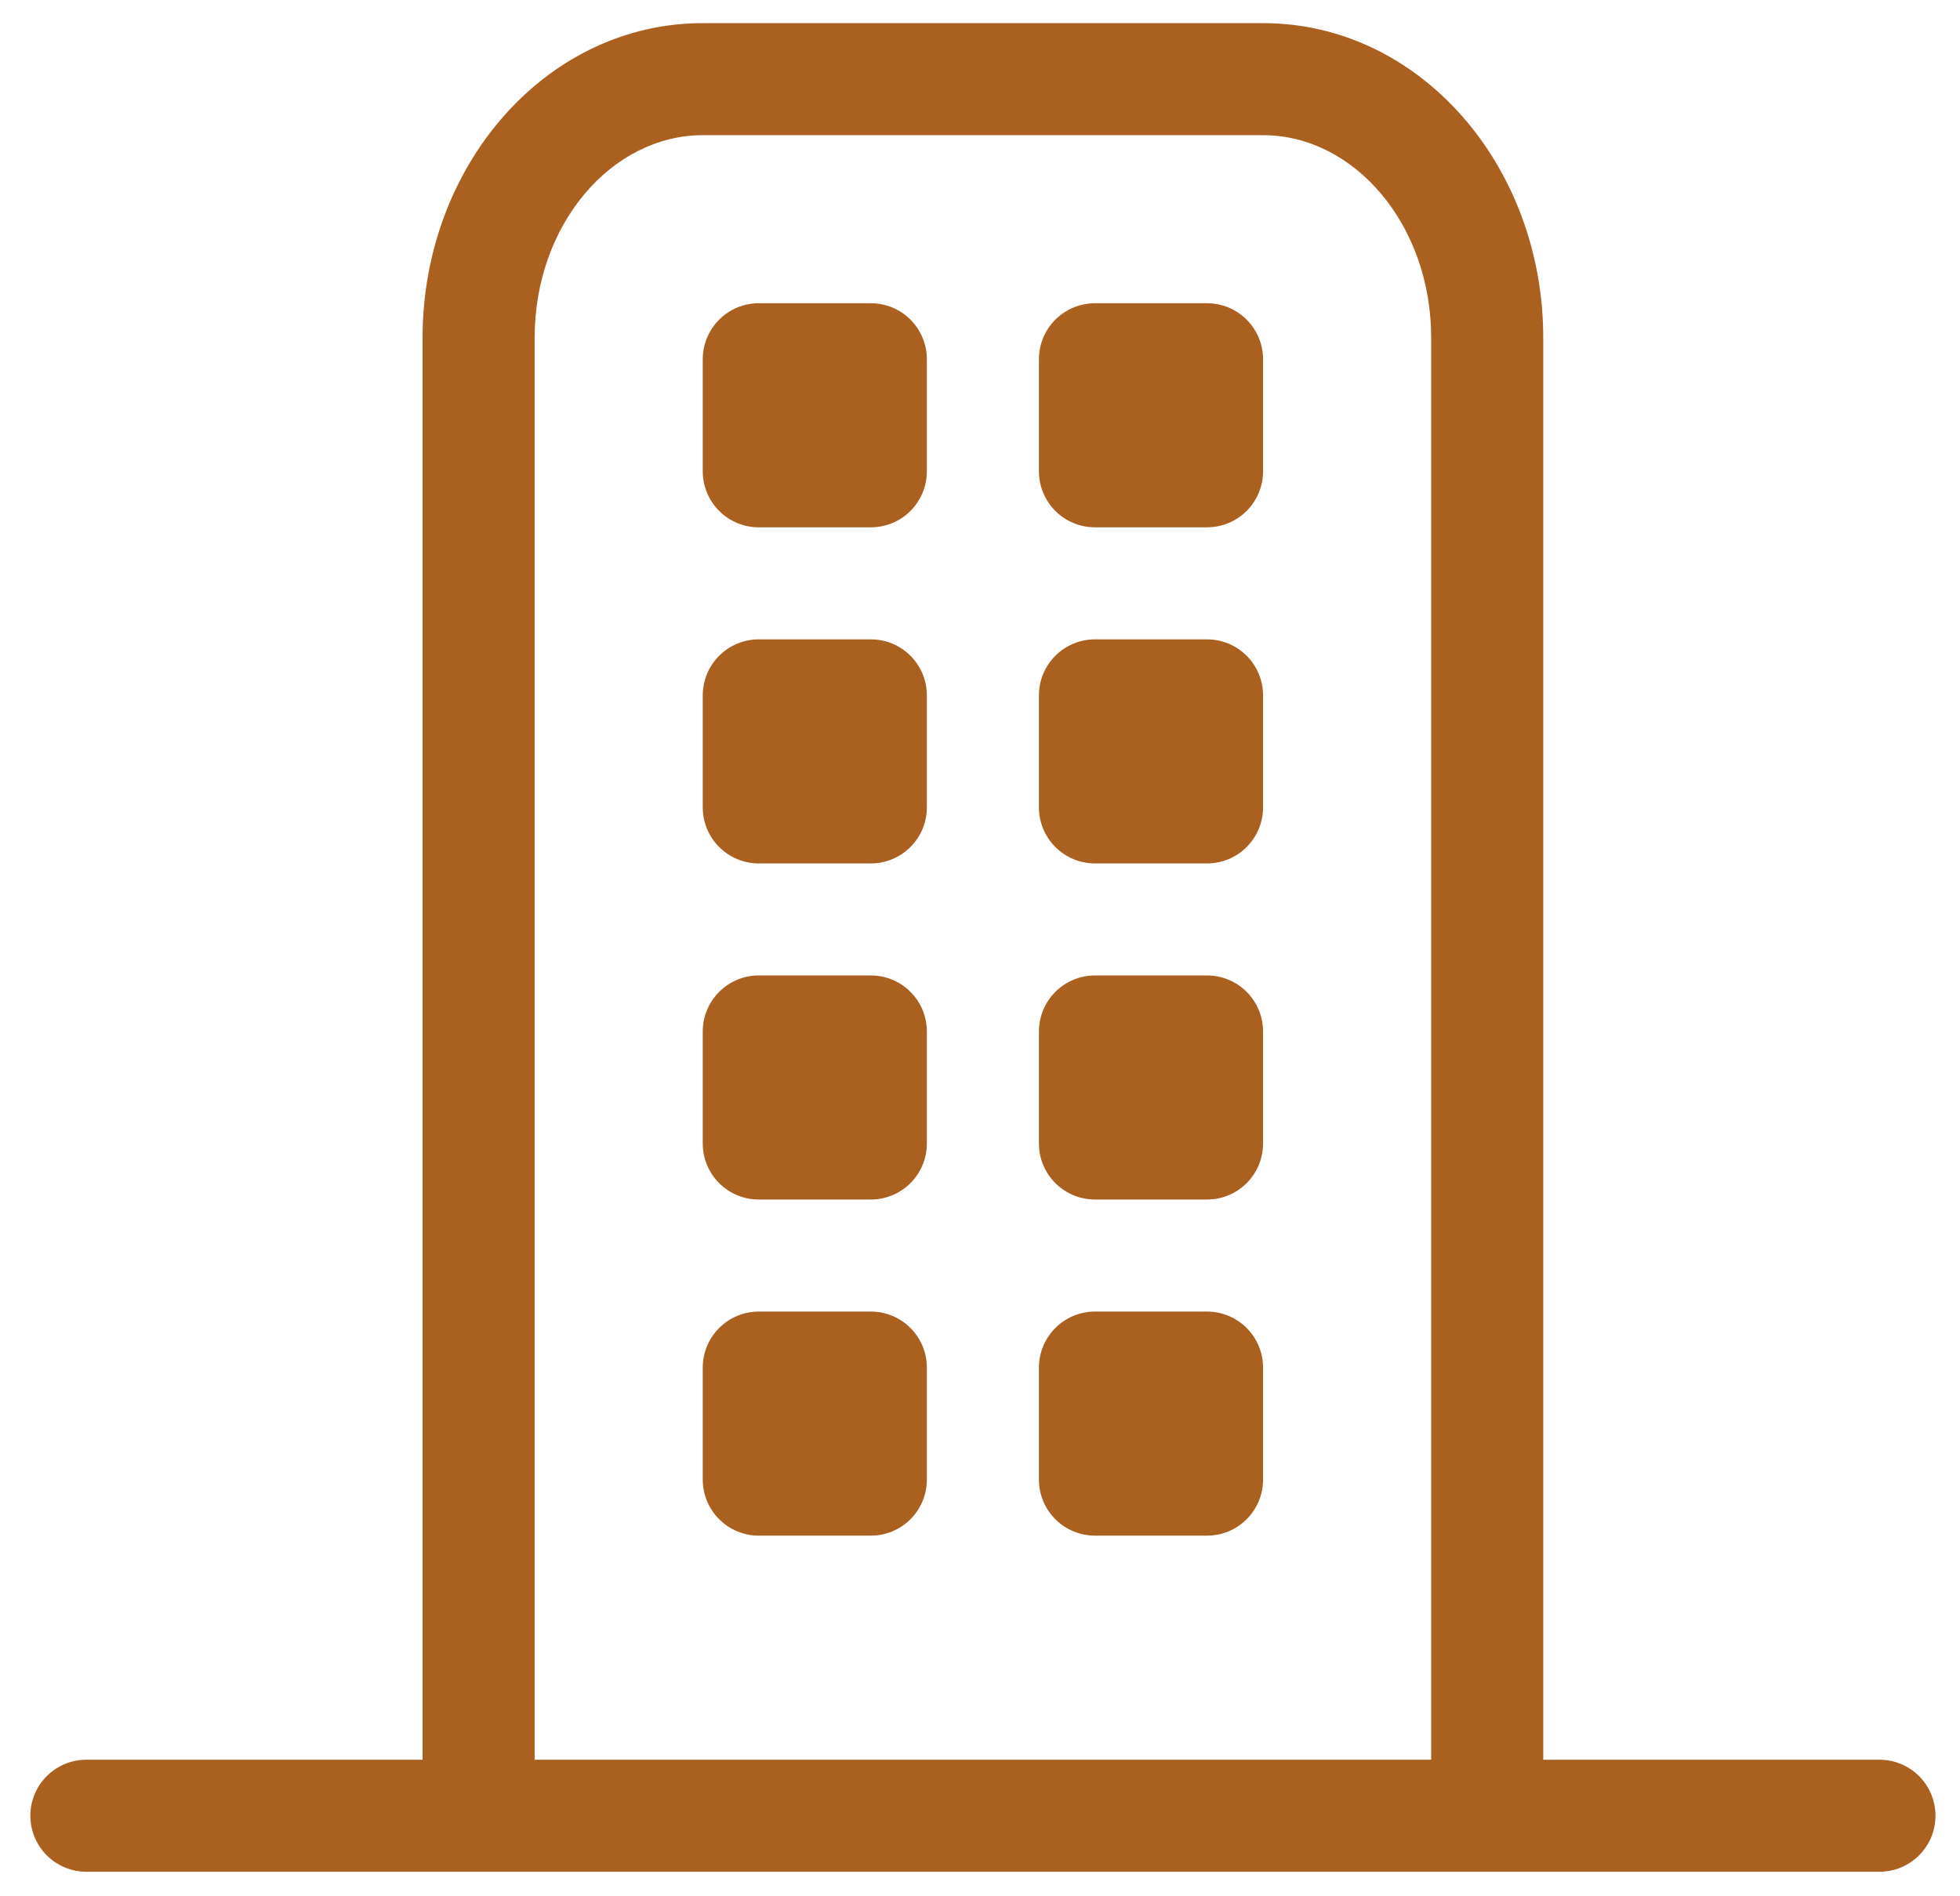 <svg width="62" height="60" viewBox="0 0 62 60" fill="none" xmlns="http://www.w3.org/2000/svg">
<path d="M2.732 59.224C2.262 59.224 1.812 59.037 1.479 58.705C1.147 58.372 0.96 57.921 0.96 57.451C0.96 56.981 1.147 56.53 1.479 56.198C1.812 55.865 2.262 55.679 2.732 55.679H59.452C59.922 55.679 60.373 55.865 60.705 56.198C61.038 56.53 61.224 56.981 61.224 57.451C61.224 57.921 61.038 58.372 60.705 58.705C60.373 59.037 59.922 59.224 59.452 59.224H2.732Z" fill="#AA601F"/>
<path d="M16.912 55.679C16.912 56.149 16.725 56.6 16.393 56.933C16.061 57.265 15.61 57.452 15.14 57.452C14.67 57.452 14.219 57.265 13.886 56.933C13.554 56.6 13.367 56.149 13.367 55.679V10.687C13.367 5.242 17.274 0.732 22.23 0.732H39.954C44.91 0.732 48.817 5.242 48.817 10.687V55.679C48.817 56.149 48.63 56.6 48.298 56.933C47.965 57.265 47.514 57.452 47.044 57.452C46.574 57.452 46.123 57.265 45.791 56.933C45.459 56.6 45.272 56.149 45.272 55.679V10.687C45.272 7.096 42.829 4.277 39.954 4.277H22.23C19.355 4.277 16.912 7.096 16.912 10.687V55.679Z" fill="#AA601F"/>
<path d="M24.002 9.595H27.547C28.017 9.595 28.468 9.781 28.8 10.114C29.133 10.446 29.319 10.897 29.319 11.367V14.912C29.319 15.382 29.133 15.833 28.8 16.166C28.468 16.498 28.017 16.685 27.547 16.685H24.002C23.532 16.685 23.081 16.498 22.749 16.166C22.416 15.833 22.23 15.382 22.23 14.912V11.367C22.23 10.897 22.416 10.446 22.749 10.114C23.081 9.781 23.532 9.595 24.002 9.595ZM34.637 9.595H38.182C38.652 9.595 39.103 9.781 39.435 10.114C39.767 10.446 39.954 10.897 39.954 11.367V14.912C39.954 15.382 39.767 15.833 39.435 16.166C39.103 16.498 38.652 16.685 38.182 16.685H34.637C34.167 16.685 33.716 16.498 33.383 16.166C33.051 15.833 32.864 15.382 32.864 14.912V11.367C32.864 10.897 33.051 10.446 33.383 10.114C33.716 9.781 34.167 9.595 34.637 9.595ZM34.637 20.23H38.182C38.652 20.23 39.103 20.416 39.435 20.749C39.767 21.081 39.954 21.532 39.954 22.002V25.547C39.954 26.017 39.767 26.468 39.435 26.8C39.103 27.133 38.652 27.32 38.182 27.32H34.637C34.167 27.32 33.716 27.133 33.383 26.8C33.051 26.468 32.864 26.017 32.864 25.547V22.002C32.864 21.532 33.051 21.081 33.383 20.749C33.716 20.416 34.167 20.23 34.637 20.23ZM34.637 30.864H38.182C38.652 30.864 39.103 31.051 39.435 31.384C39.767 31.716 39.954 32.167 39.954 32.637V36.182C39.954 36.652 39.767 37.103 39.435 37.435C39.103 37.768 38.652 37.954 38.182 37.954H34.637C34.167 37.954 33.716 37.768 33.383 37.435C33.051 37.103 32.864 36.652 32.864 36.182V32.637C32.864 32.167 33.051 31.716 33.383 31.384C33.716 31.051 34.167 30.864 34.637 30.864ZM34.637 41.499H38.182C38.652 41.499 39.103 41.686 39.435 42.019C39.767 42.351 39.954 42.802 39.954 43.272V46.817C39.954 47.287 39.767 47.738 39.435 48.07C39.103 48.403 38.652 48.589 38.182 48.589H34.637C34.167 48.589 33.716 48.403 33.383 48.07C33.051 47.738 32.864 47.287 32.864 46.817V43.272C32.864 42.802 33.051 42.351 33.383 42.019C33.716 41.686 34.167 41.499 34.637 41.499ZM24.002 20.23H27.547C28.017 20.23 28.468 20.416 28.8 20.749C29.133 21.081 29.319 21.532 29.319 22.002V25.547C29.319 26.017 29.133 26.468 28.8 26.8C28.468 27.133 28.017 27.32 27.547 27.32H24.002C23.532 27.32 23.081 27.133 22.749 26.8C22.416 26.468 22.23 26.017 22.23 25.547V22.002C22.23 21.532 22.416 21.081 22.749 20.749C23.081 20.416 23.532 20.23 24.002 20.23ZM24.002 41.499H27.547C28.017 41.499 28.468 41.686 28.8 42.019C29.133 42.351 29.319 42.802 29.319 43.272V46.817C29.319 47.287 29.133 47.738 28.8 48.07C28.468 48.403 28.017 48.589 27.547 48.589H24.002C23.532 48.589 23.081 48.403 22.749 48.07C22.416 47.738 22.23 47.287 22.23 46.817V43.272C22.23 42.802 22.416 42.351 22.749 42.019C23.081 41.686 23.532 41.499 24.002 41.499ZM24.002 30.864H27.547C28.017 30.864 28.468 31.051 28.8 31.384C29.133 31.716 29.319 32.167 29.319 32.637V36.182C29.319 36.652 29.133 37.103 28.8 37.435C28.468 37.768 28.017 37.954 27.547 37.954H24.002C23.532 37.954 23.081 37.768 22.749 37.435C22.416 37.103 22.23 36.652 22.23 36.182V32.637C22.23 32.167 22.416 31.716 22.749 31.384C23.081 31.051 23.532 30.864 24.002 30.864Z" fill="#AA601F"/>
</svg>
